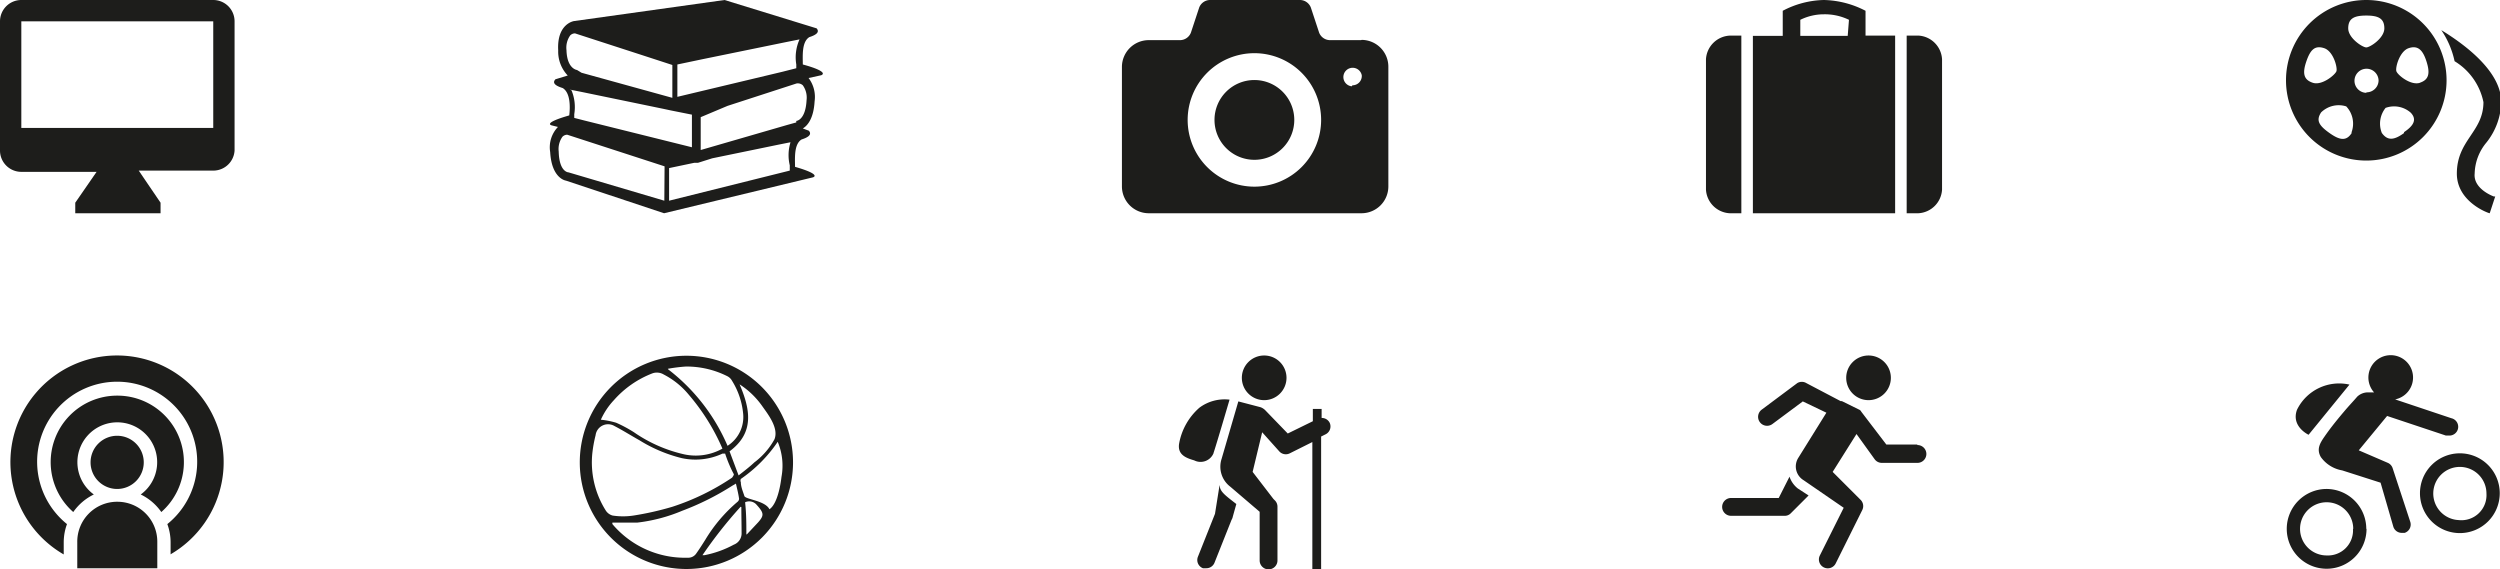 <svg xmlns="http://www.w3.org/2000/svg" viewBox="0 0 99.65 22.68"><defs><style>.cls-1{fill:#1d1d1b;}</style></defs><title>Recurso 1</title><g id="Capa_2" data-name="Capa 2"><g id="Otros_datos_de_interes" data-name="Otros datos de interes"><g id="Textos"><path id="Podcasts" class="cls-1" d="M6.8,22.1v-.49a2.12,2.12,0,0,0-.13-.72,3.19,3.19,0,1,0-4,0,2.12,2.12,0,0,0-.13.72v.49a4.25,4.25,0,1,1,4.25,0ZM4.68,15.77a2.65,2.65,0,0,1,1.75,4.64,2.13,2.13,0,0,0-.82-.7,1.59,1.59,0,1,0-1.87,0,2.13,2.13,0,0,0-.82.7,2.65,2.65,0,0,1,1.75-4.64ZM3.61,18.43a1.06,1.06,0,1,1,1.06,1.06A1.06,1.06,0,0,1,3.61,18.43ZM4.68,20a1.59,1.59,0,0,1,1.59,1.59v1.06H3.08V21.61A1.59,1.59,0,0,1,4.68,20Z"/><path id="Balonecsto" class="cls-1" d="M27.38,22.68a4.25,4.25,0,1,1,4.23-4.25A4.25,4.25,0,0,1,27.38,22.68Zm1.52-4.6-.1,0a2.56,2.56,0,0,1-1.63.18,5.82,5.82,0,0,1-1.68-.71c-.34-.19-.67-.4-1-.57a.5.5,0,0,0-.75.37,5.18,5.18,0,0,0-.13.72,3.59,3.59,0,0,0,.53,2.27.47.47,0,0,0,.28.21,2.76,2.76,0,0,0,.83,0,11.85,11.85,0,0,0,1.55-.35,9.5,9.5,0,0,0,2.38-1.16s.08-.1.07-.14C29.13,18.68,29,18.38,28.9,18.07Zm-.1-.19a8.41,8.41,0,0,0-1.34-2.15,3.17,3.17,0,0,0-1-.81.53.53,0,0,0-.45-.05,3.93,3.93,0,0,0-1.54,1.07,2.84,2.84,0,0,0-.52.78,3.25,3.25,0,0,1,.61.12,5.24,5.24,0,0,1,.71.38,5.72,5.72,0,0,0,2,.88A2.18,2.18,0,0,0,28.8,17.88Zm.53,1.39-.14.08a10.66,10.66,0,0,1-2,1,6.52,6.52,0,0,1-1.78.47c-.33,0-.66,0-1,0a.27.27,0,0,0,0,.06l.06.07a3.78,3.78,0,0,0,2.94,1.27.38.38,0,0,0,.33-.15c.13-.18.25-.37.37-.56A6.1,6.1,0,0,1,29.4,20a.16.16,0,0,0,.06-.12C29.43,19.67,29.38,19.48,29.33,19.26Zm-2.7-4.56A7.62,7.62,0,0,1,29,17.77a1.36,1.36,0,0,0,.62-1.3,3,3,0,0,0-.44-1.29A.44.44,0,0,0,29,15a3.62,3.62,0,0,0-1.66-.39A6.53,6.53,0,0,0,26.62,14.7Zm2.81,4.23c.23-.18.44-.34.63-.52a2.89,2.89,0,0,0,.8-.92c.18-.45-.26-1-.5-1.34a3.28,3.28,0,0,0-.89-.85c.43,1,.6,1.93-.4,2.67ZM31,17.61a5.63,5.63,0,0,1-1.47,1.48.16.16,0,0,0,0,.13c0,.2.1.41.14.55s.83.18,1,.53c.31-.21.44-.94.48-1.29A2.47,2.47,0,0,0,31,17.61Zm-1.48,2.59A17.69,17.69,0,0,0,28,22.13h.08a4.08,4.08,0,0,0,1.17-.42.48.48,0,0,0,.31-.43C29.56,20.93,29.55,20.57,29.55,20.21Zm.19,1.1.06,0,.45-.48c.23-.26.23-.36,0-.63l-.08-.09a.39.39,0,0,0-.44-.08C29.75,20.48,29.75,20.89,29.75,21.31Z"/><path id="Cine" class="cls-1" d="M94.32,0a3.2,3.2,0,1,0,3.2,3.2A3.2,3.2,0,0,0,94.32,0Zm0,.62c.49,0,.72.12.72.51s-.57.76-.72.76-.72-.37-.72-.76S93.83.62,94.32.62ZM92.19,3.3c-.37-.12-.42-.38-.26-.85s.34-.65.71-.53.54.78.49.92S92.56,3.42,92.19,3.3Zm1.55,2c-.21.33-.47.3-.89,0s-.54-.5-.33-.82a1,1,0,0,1,1-.24A1,1,0,0,1,93.73,5.28Zm.59-1.6a.48.48,0,1,1,.48-.48A.48.48,0,0,1,94.32,3.68Zm1.5,1.6c-.4.29-.66.32-.89,0a1,1,0,0,1,.15-1,1,1,0,0,1,1,.19C96.34,4.75,96.23,5,95.82,5.27Zm.63-2c-.37.12-.89-.31-.94-.46s.13-.8.49-.92.56.06.71.53S96.82,3.18,96.45,3.3Zm3,4.53-.22.67c-.05,0-1.31-.45-1.31-1.58,0-1.34,1.06-1.66,1.06-2.85a2.49,2.49,0,0,0-1.15-1.63,3.53,3.53,0,0,0-.53-1.24c1.11.68,2.39,1.72,2.39,2.87a2.69,2.69,0,0,1-.59,1.61,2,2,0,0,0-.47,1.24C98.58,7.54,99.4,7.83,99.4,7.83Z"/><path id="Running" class="cls-1" d="M73.59,15.06a.89.89,0,1,1,.89.89A.89.89,0,0,1,73.59,15.06Zm2.83,2.66H75.19l-1-1.31,0,0a.18.18,0,0,0-.06-.07l-.71-.35h-.05L72,15.27a.35.35,0,0,0-.36,0l-1.42,1.06a.35.35,0,1,0,.43.57L71.86,16l.94.45-1.12,1.8a.64.64,0,0,0,.21.89l1.6,1.1,0,0-.95,1.9a.35.35,0,1,0,.63.32l1.06-2.13a.35.35,0,0,0-.07-.41l-1.11-1.11L74,17.3l.72,1a.35.35,0,0,0,.29.15h1.42a.35.35,0,0,0,0-.71ZM71.33,19l-.43.85H69a.35.35,0,0,0,0,.71h2.13a.33.33,0,0,0,.25-.1h0l0,0,.71-.71-.43-.28A1,1,0,0,1,71.33,19Z"/><path id="Trekking" class="cls-1" d="M49.5,15.06a.89.89,0,1,1,.89.89A.89.89,0,0,1,49.5,15.06Zm-1.13,3c.11-.32.64-2.13.64-2.13a1.68,1.68,0,0,0-1.2.32A2.48,2.48,0,0,0,47,17.68c-.07.43.25.57.6.67A.56.56,0,0,0,48.37,18.07ZM53,16.85a.35.35,0,0,0-.32-.19V16.3h-.35v.49l-1,.49-.88-.91h0a.51.51,0,0,0-.21-.14L49.36,16l-.67,2.3a1,1,0,0,0,.35,1.1l1.17,1v1.94a.35.35,0,1,0,.71,0V20.2a.35.35,0,0,0-.1-.25l-.06-.06-.83-1.08.38-1.58L51,18a.35.35,0,0,0,.41.07l.9-.45v5.1h.35V17.4l.16-.08A.35.35,0,0,0,53,16.85Zm-4.39,2.5-.18,1.13h0l-.68,1.71a.35.35,0,0,0,.2.46l.13,0a.35.35,0,0,0,.33-.22l.68-1.71a.37.37,0,0,0,.05-.13l.14-.5C48.83,19.74,48.62,19.59,48.62,19.35Z"/><path id="Fotografía" class="cls-1" d="M50,3.19a1.59,1.59,0,1,0,1.59,1.59A1.59,1.59,0,0,0,50,3.19Zm4.25-1.59H53a.47.47,0,0,1-.42-.3l-.33-1a.47.47,0,0,0-.42-.3H48.22a.47.47,0,0,0-.42.3l-.33,1a.47.47,0,0,1-.42.3H45.78a1.07,1.07,0,0,0-1.06,1.06V7.44A1.07,1.07,0,0,0,45.78,8.5h8.5a1.07,1.07,0,0,0,1.06-1.06V2.66A1.07,1.07,0,0,0,54.28,1.59ZM50,7.44a2.66,2.66,0,1,1,2.66-2.66A2.66,2.66,0,0,1,50,7.44Zm3.88-4A.37.37,0,1,1,54.28,3,.37.37,0,0,1,53.91,3.4Z"/><path id="Viajar" class="cls-1" d="M76.49,1.42H76V8.5h.47a1,1,0,0,0,.94-.94V2.36A1,1,0,0,0,76.49,1.42ZM68,2.36v5.2a1,1,0,0,0,.94.94h.47V1.42h-.47A1,1,0,0,0,68,2.36ZM74.36.43A3.77,3.77,0,0,0,72.7,0a3.67,3.67,0,0,0-1.64.43v1H69.87V8.5h5.67V1.42H74.36Zm-.71,1H71.76V.79A2.12,2.12,0,0,1,72.7.57a2.2,2.2,0,0,1,1,.22Z"/><path id="Leer" class="cls-1" d="M32,2.57c0-.33-.05-.9.26-1.09h0c.25-.08.43-.19.29-.35L28.88,0l-6,.84s-.69.1-.63,1.17a1.38,1.38,0,0,0,.38,1l-.49.15c-.14.15,0,.26.29.35h0c.31.19.3.76.26,1.09C21.58,4.92,22,5,22,5l.24.06a1.17,1.17,0,0,0-.31,1c.06,1.07.63,1.14.63,1.14L26.47,8.5,32.4,7.07s.4-.1-.71-.42c0-.33-.05-.9.26-1.09h0c.25-.08.43-.19.29-.35L32,5.12c.17-.1.43-.37.47-1.08a1.25,1.25,0,0,0-.24-.93L32.73,3S33.13,2.88,32,2.57Zm-5,0,1-.21,3.37-.69.5-.1a1.74,1.74,0,0,0-.13,1c0,.06,0,.11,0,.15l-.55.14L27,3.86Zm-4.29,1,.5.1,3.24.67.28.06h0l.85.17,0,1.3L23.32,4.81l-.43-.11,0-.15A1.74,1.74,0,0,0,22.78,3.6ZM22.58,2a.84.84,0,0,1,.15-.59.27.27,0,0,1,.19-.08h0l2.59.84,1.29.42,0,1.31-3.62-1L23,2.79h0S22.6,2.75,22.58,2Zm3.9,6L22.66,6.87h0s-.37,0-.39-.83a.84.84,0,0,1,.15-.59.27.27,0,0,1,.19-.08h0l3.88,1.26Zm5-1.35c0,.06,0,.11,0,.15l-4.81,1.2,0-1.3,1-.21.15,0,.57-.18,2.62-.54.5-.1A1.74,1.74,0,0,0,31.48,6.59Zm.26-1.77h0l-.36.1-3.45,1,0-1.31L29,4.22l2.74-.89A.29.29,0,0,1,32,3.4a.84.84,0,0,1,.15.59C32.11,4.79,31.75,4.82,31.74,4.82Z"/><path id="Ciclismo" class="cls-1" d="M91.56,16.33a1.87,1.87,0,0,1,2.09-1l-1.63,2S91.31,17,91.56,16.33Zm3.81,2.33a.35.35,0,0,0-.19-.21h0l0,0-1.16-.5,1.13-1.37,2.34.78.11,0a.35.35,0,0,0,.11-.69l-2.24-.75a.89.89,0,1,0-.84-.28l-.12,0h0l-.05,0h-.08a.62.62,0,0,0-.42.17c-.18.21-.32.35-.53.6-.39.46-.6.74-.78,1s-.32.5-.14.81a1.32,1.32,0,0,0,.85.53l1.53.49L95.4,21a.35.35,0,0,0,.34.24l.11,0a.35.35,0,0,0,.22-.45Zm4.27,1A1.59,1.59,0,1,1,98,18.07,1.59,1.59,0,0,1,99.64,19.67Zm-.53,0A1.06,1.06,0,1,0,98,20.73,1,1,0,0,0,99.11,19.67Zm-4.78,1.42a1.59,1.59,0,1,1-1.59-1.59A1.59,1.59,0,0,1,94.32,21.08Zm-.53,0a1.06,1.06,0,1,0-1.06,1.06A1,1,0,0,0,93.79,21.08Z"/><path id="Informatica" class="cls-1" d="M8.5,5.1H.85V.85H8.5M8.5,0H.85A.85.85,0,0,0,0,.85V6a.85.85,0,0,0,.85.85h3L3,8.08V8.5h3.4V8.08L5.53,6.8h3A.85.85,0,0,0,9.35,6V.85A.85.85,0,0,0,8.5,0Z"/></g></g></g></svg>